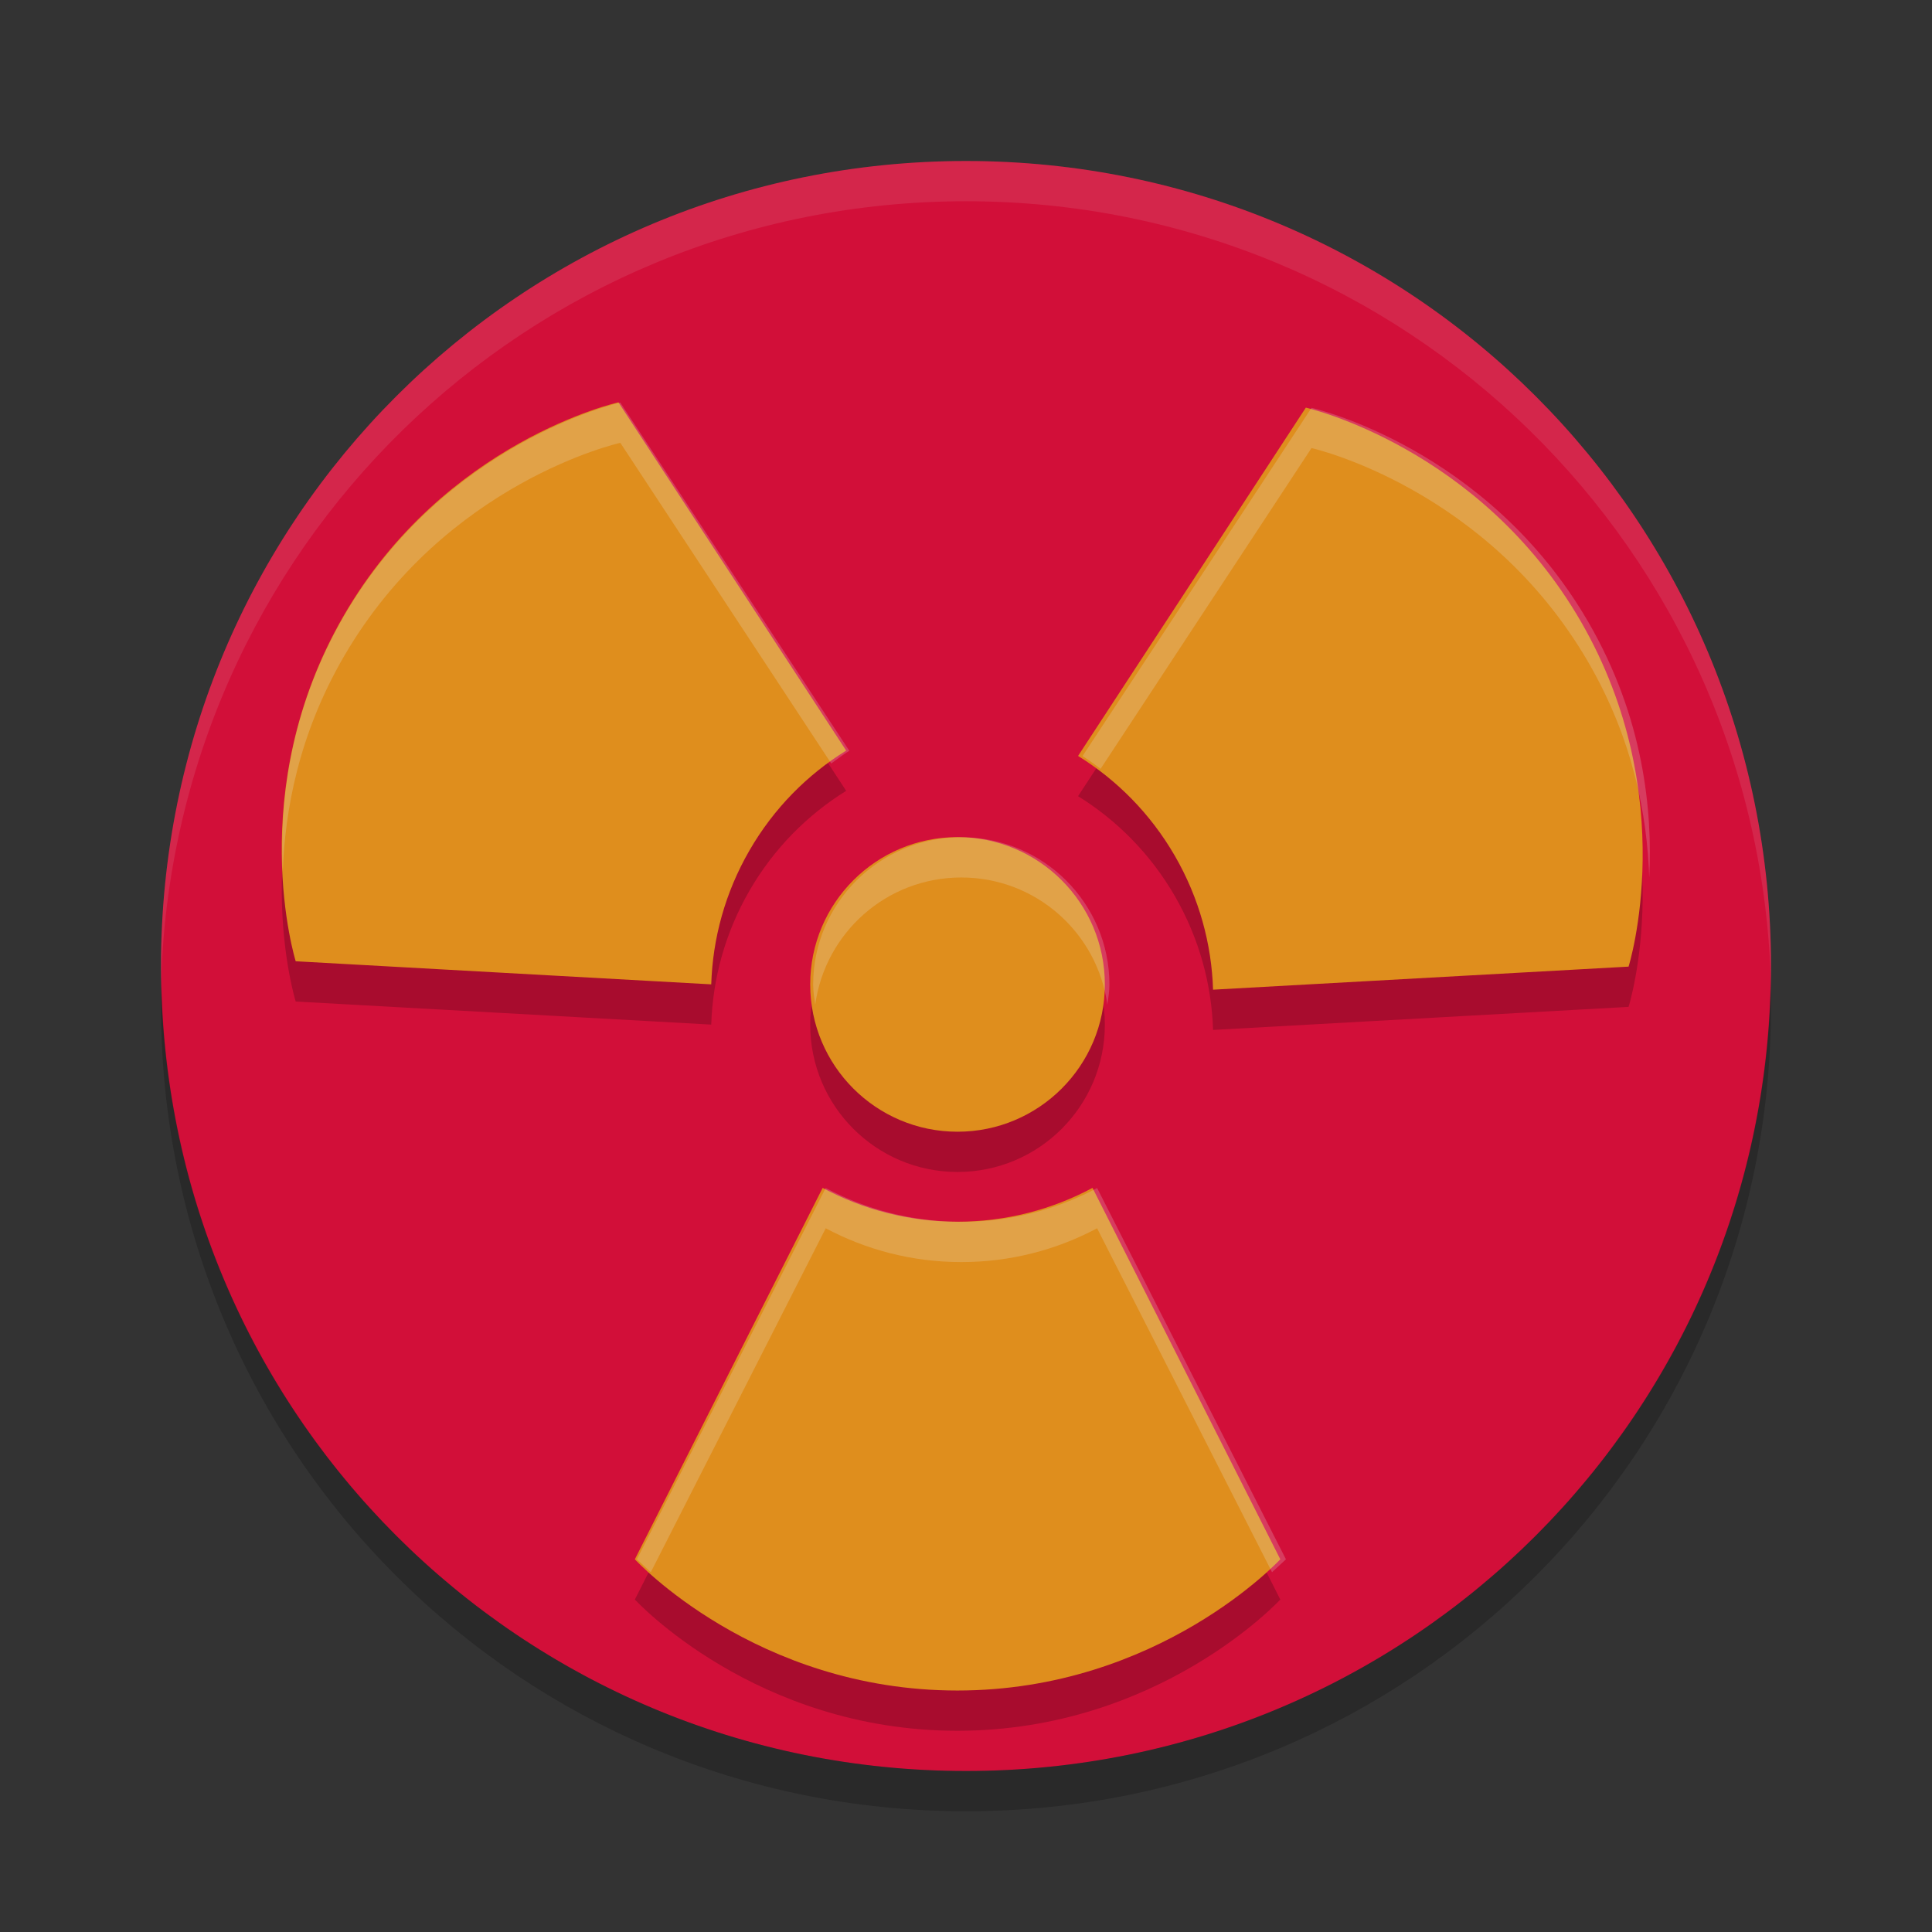 <svg width="48" height="48" version="1.1" xmlns="http://www.w3.org/2000/svg">
 <rect width="100%" height="100%" fill="#333333" stroke="none"/>
 <path d="m24 4c-11.08 0-20 8.92-20 20s8.92 20 20 20 20-8.92 20-20-8.92-20-20-20z" style="fill:#d20f39"/>
 <path d="m24 4c-11.08 0-20 8.92-20 20 0 0.168-4e-3 0.333 0 0.5 0.264-10.846 9.088-19.5 20-19.5s19.736 8.654 20 19.5c4e-3 -0.167 0-0.332 0-0.5 0-11.08-8.92-20-20-20z" style="fill:#eff1f5;opacity:.1"/>
 <path d="m4.012 24.5c-0.004 0.167-0.012 0.332-0.012 0.5 0 11.08 8.92 20 20 20s20-8.92 20-20c0-0.168-8e-3 -0.333-0.012-0.5-0.264 10.846-9.076 19.5-19.988 19.5s-19.724-8.654-19.988-19.5z" style="opacity:.2"/>
 <g transform="matrix(.075 0 0 -.075 7 42.904)" style="opacity:.2">
  <g>
   <path d="m186.98 310.065-75.443 115.38s-57.62-12.844-91.065-70.775c-33.452-57.92-15.849-114.38-15.849-114.38l137.65-7.649c0.48 15.102 4.552 30.319 12.645 44.33 8.081 14.003 19.217 25.142 32.061 33.109zm259.18-71.55-137.65-7.64c-0.477 15.101-4.566 30.313-12.648 44.321-8.093 13.997-19.223 25.144-32.071 33.111l75.453 115.38s57.705-12.99 91.149-70.926c33.445-57.927 15.763-114.24 15.763-114.24zm-222.3-84.5c16.176 0 31.393 4.068 44.714 11.201l62.21-123.03s-40.104-43.472-106.99-43.472c-66.895 0-106.82 43.472-106.82 43.472l62.206 123.03c13.319-7.133 28.531-11.201 44.701-11.201zm0 29.808c-26.949 0-48.799 21.848-48.799 48.795 0 26.956 21.851 48.799 48.799 48.799 26.961 0 48.799-21.843 48.799-48.799 0-26.954-21.844-48.795-48.799-48.795z"/>
  </g>
 </g>
 <g transform="matrix(.075 0 0 -.075 7 41.904)" style="fill:#df8e1d">
  <g style="fill:#df8e1d">
   <path d="m186.98 310.065-75.443 115.38s-57.62-12.844-91.065-70.775c-33.452-57.92-15.849-114.38-15.849-114.38l137.65-7.649c0.48 15.102 4.552 30.319 12.645 44.33 8.081 14.003 19.217 25.142 32.061 33.109zm259.18-71.55-137.65-7.64c-0.477 15.101-4.566 30.313-12.648 44.321-8.093 13.997-19.223 25.144-32.071 33.111l75.453 115.38s57.705-12.99 91.149-70.926c33.445-57.927 15.763-114.24 15.763-114.24zm-222.3-84.5c16.176 0 31.393 4.068 44.714 11.201l62.21-123.03s-40.104-43.472-106.99-43.472c-66.895 0-106.82 43.472-106.82 43.472l62.206 123.03c13.319-7.133 28.531-11.201 44.701-11.201zm0 29.808c-26.949 0-48.799 21.848-48.799 48.795 0 26.956 21.851 48.799 48.799 48.799 26.961 0 48.799-21.843 48.799-48.799 0-26.954-21.844-48.795-48.799-48.795z" style="fill:#df8e1d"/>
  </g>
 </g>
 <path d="m15.412 10.002s-4.345 0.962-6.867 5.307c-1.387 2.388-1.6 4.715-1.52 6.352 0.054-1.527 0.396-3.417 1.52-5.352 2.522-4.344 6.867-5.307 6.867-5.307l5.24 7.967c0.148-0.108 0.294-0.221 0.449-0.316l-5.689-8.65zm17.172 0.131-5.689 8.652c0.155 0.096 0.301 0.208 0.449 0.316l5.24-7.969s4.353 0.974 6.875 5.318c1.123 1.934 1.463 3.822 1.516 5.346 0.082-1.633-0.129-3.958-1.516-6.346-2.522-4.345-6.875-5.318-6.875-5.318zm-8.701 10.668c-2.032 0-3.68 1.639-3.68 3.66 0 0.171 0.028 0.335 0.051 0.5 0.247-1.783 1.769-3.16 3.629-3.16 1.861 0 3.382 1.378 3.629 3.16 0.023-0.165 0.051-0.329 0.051-0.5 0-2.021-1.646-3.66-3.68-3.66zm-3.369 8.715-4.691 9.225s0.201 0.184 0.346 0.32l4.346-8.545c1.004 0.535 2.15 0.84 3.369 0.84h0.002c1.219-3.3e-4 2.367-0.305 3.371-0.84l4.346 8.545c0.145-0.135 0.346-0.32 0.346-0.32l-4.691-9.225c-1.004 0.535-2.152 0.84-3.371 0.84h-0.002c-1.219-3.3e-4 -2.365-0.305-3.369-0.84z" style="fill:#eff1f5;opacity:.2"/>
</svg>
